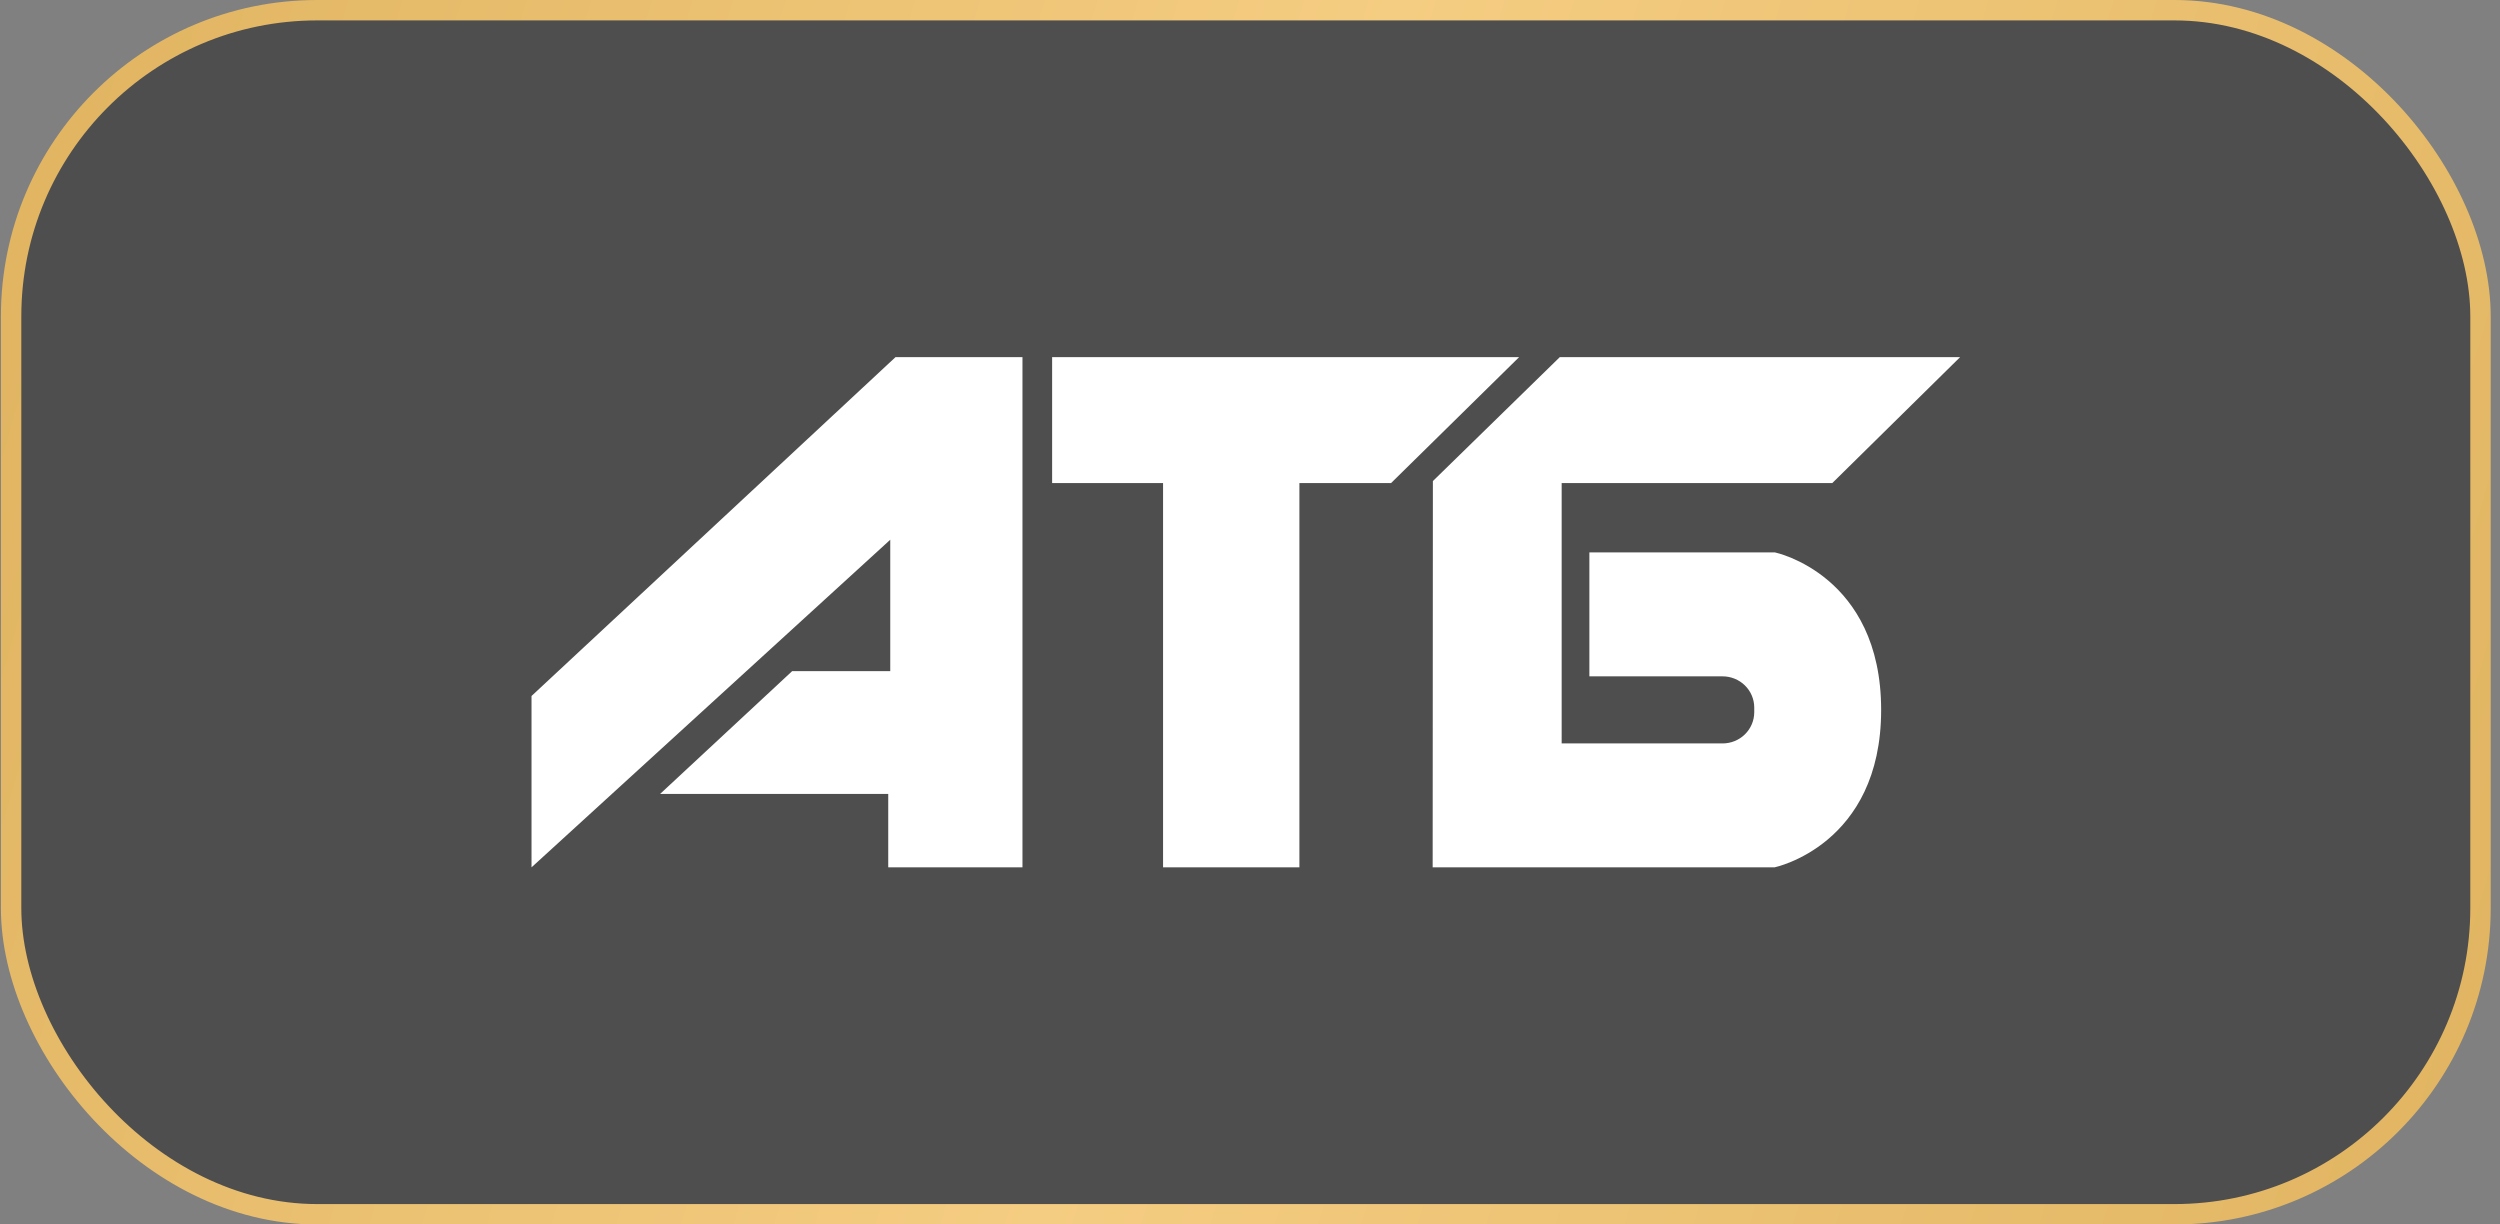 <svg width="245" height="120" viewBox="0 0 245 120" fill="none" xmlns="http://www.w3.org/2000/svg">
<rect x="0" y="0" width="245" height="120" fill="#808080" stroke="none"/>
<rect x="1.089" y="1" width="242" height="118" rx="30" fill="black" fill-opacity="0.39"/>
<rect x="1.089" y="1" width="242" height="118" rx="30" stroke="url(#paint0_linear_438_1046)" stroke-width="2"/>
<g clip-path="url(#clip0_438_1046)">
<path fill-rule="evenodd" clip-rule="evenodd" d="M52.089 68.206L87.759 35H100.202V85H87.047V77.803H64.693L77.635 65.768H87.245V52.894L52.089 85V68.206Z" fill="white"/>
<path fill-rule="evenodd" clip-rule="evenodd" d="M103.108 35H148.872L136.326 47.339H127.341V85H113.98V47.339H103.108V35Z" fill="white"/>
<path fill-rule="evenodd" clip-rule="evenodd" d="M140.423 47.144L152.859 35H192.089L179.566 47.339H153.043V72.856H168.811C169.632 72.856 170.42 72.536 171.002 71.965C171.583 71.395 171.912 70.62 171.916 69.811V69.327C171.912 68.518 171.583 67.743 171.002 67.173C170.42 66.602 169.632 66.282 168.811 66.282H155.759V54.138H173.95C173.95 54.138 184.352 56.308 184.352 69.573C184.352 82.837 173.906 85 173.906 85H140.401L140.423 47.144Z" fill="white"/>
</g>
<defs>
<linearGradient id="paint0_linear_438_1046" x1="5.056" y1="17.759" x2="246.145" y2="89.408" gradientUnits="userSpaceOnUse">
<stop stop-color="#E1B562"/>
<stop offset="0.484" stop-color="#F5CD82"/>
<stop offset="1" stop-color="#E1B562"/>
</linearGradient>
<clipPath id="clip0_438_1046">
<rect width="140" height="50" fill="white" transform="translate(52.089 35)"/>
</clipPath>
</defs>
</svg>

